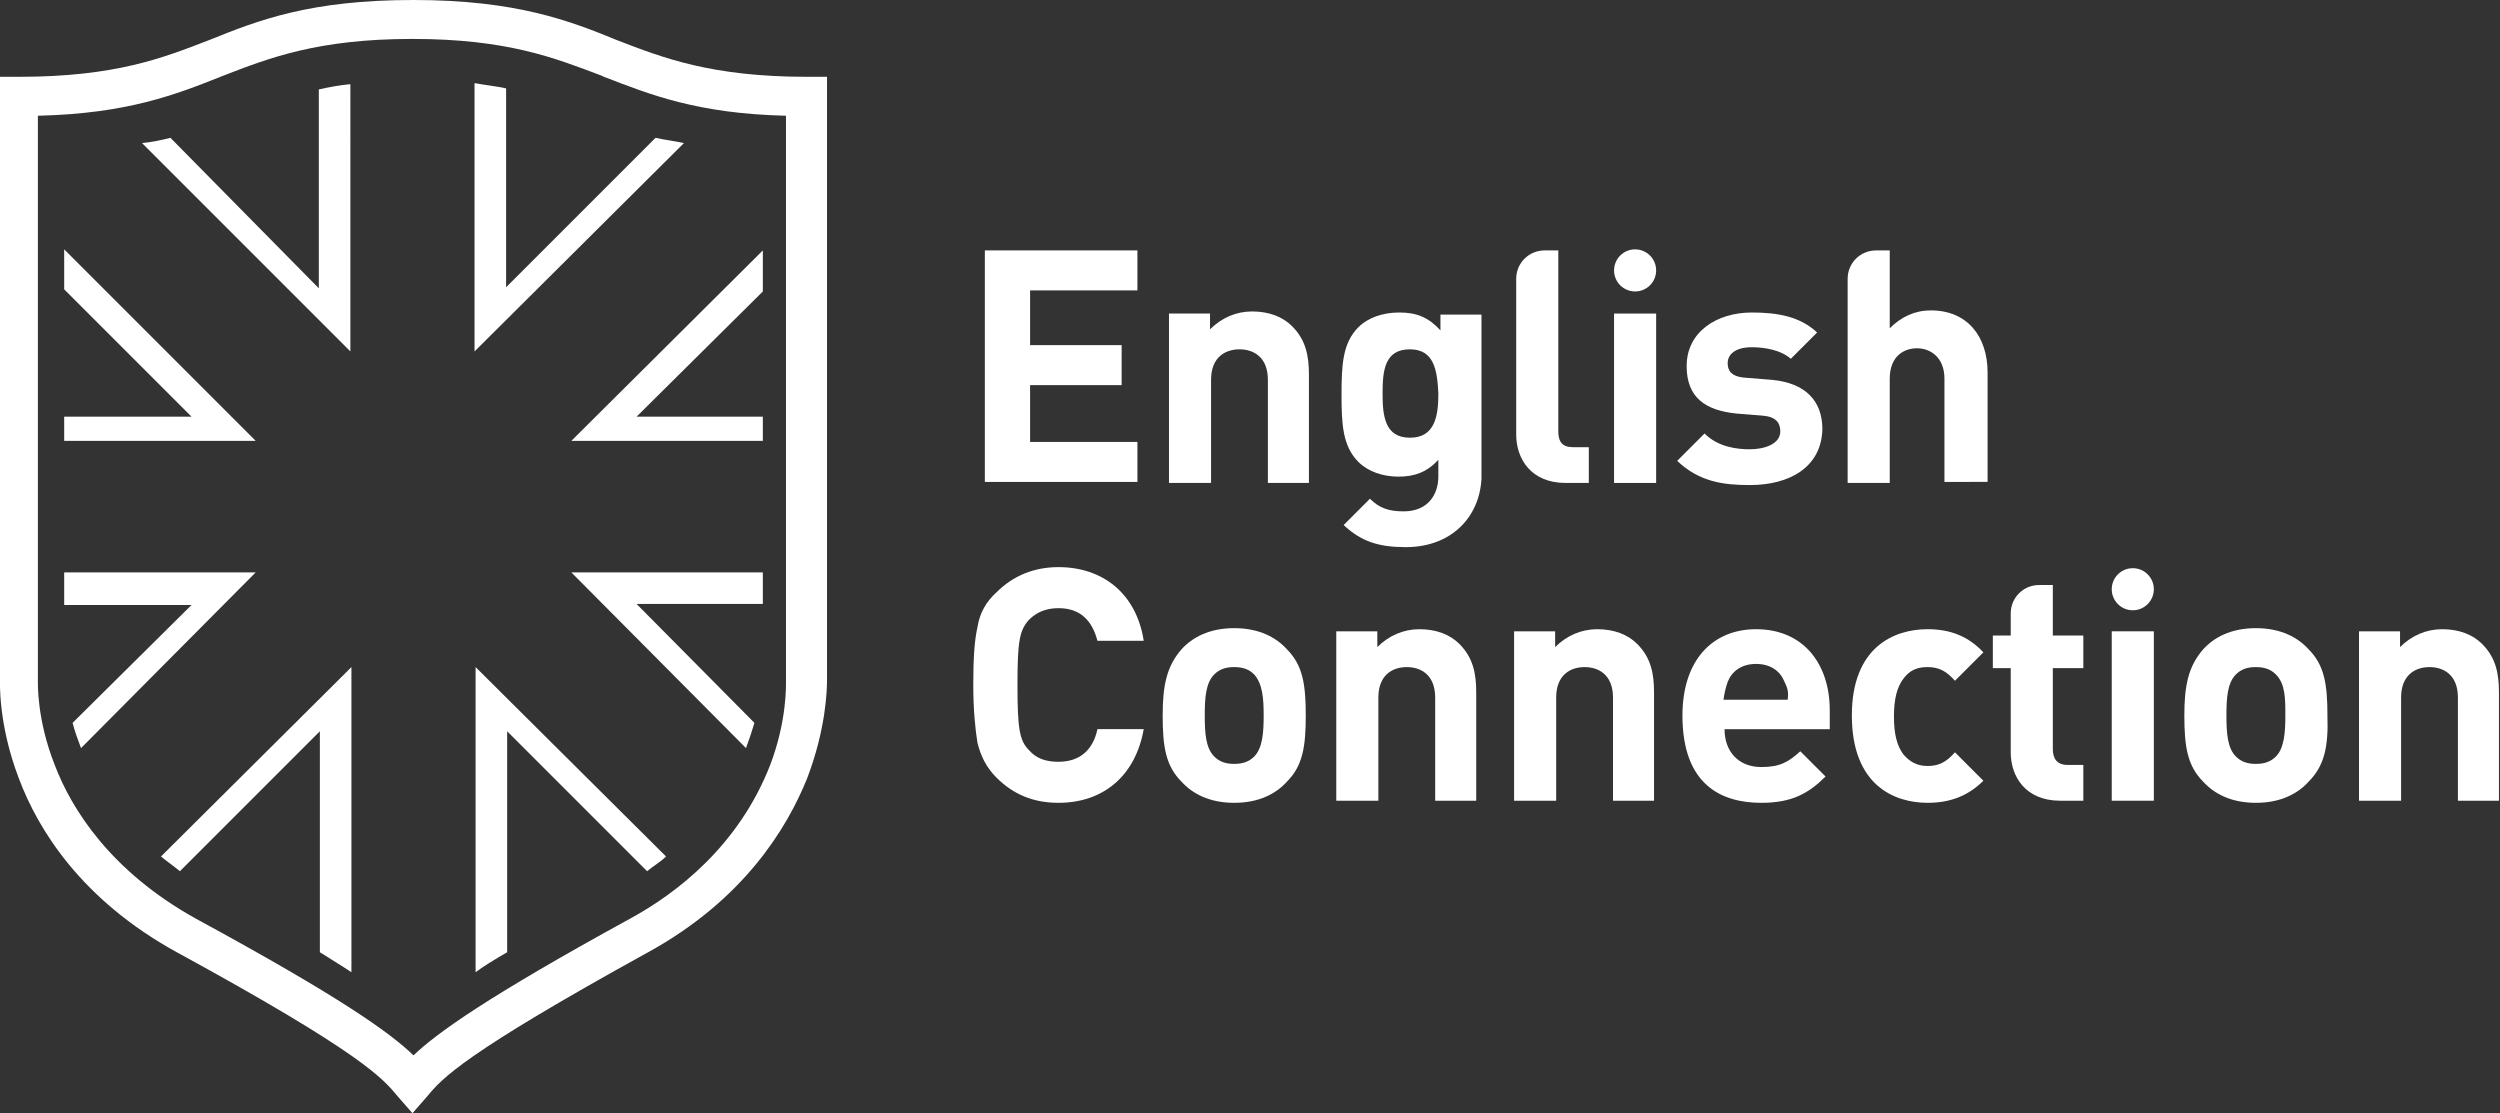 <svg xmlns="http://www.w3.org/2000/svg" xmlns:xlink="http://www.w3.org/1999/xlink" x="0px" y="0px" viewBox="0 0 237.6 105.8" style="enable-background:new 0 0 237.6 105.8;" xml:space="preserve">
<rect x="0" y="0" width="237.6" height="105.8" fill="#333333" stroke="none"/>
<style type="text/css">
	.st0{fill:#155780;}
	.st1{fill:#CE2A2B;}
	.st2{fill:#E3E5E6;}
	.st3{fill:#12284C;}
	.st4{fill:#202C4C;}
	.st5{fill:#FFFFFF;}
	.st6{fill:#D11F2D;}
	.st7{fill:none;stroke:#FFFFFF;stroke-miterlimit:10;}
	.st8{opacity:0.43;}
	.st9{fill:#071F42;}
	.st10{fill:none;stroke:#D11F2D;stroke-width:3;stroke-miterlimit:10;}
	.st11{opacity:0.95;fill:#202C4C;}
	.st12{fill:none;stroke:#E3E5E6;stroke-width:4.245;stroke-linecap:square;stroke-miterlimit:10;}
	.st13{fill:url(#SVGID_3_);}
	.st14{fill:#F6F6F6;}
	.st15{fill:none;stroke:#12284C;stroke-width:1.056;stroke-miterlimit:10;}
	.st16{fill:none;stroke:#E3E5E6;stroke-miterlimit:10;}
	.st17{fill:none;stroke:#FFFFFF;stroke-width:0.807;stroke-miterlimit:10;}
	.st18{fill:url(#SVGID_16_);}
</style>
<g id="ADULTOS">
</g>
<g id="NI&#xD1;OS">
</g>
<g id="HOME">
	<g>
		<g>
			<g>
				<g>
					<g>
						<path class="st5" d="M70.9,71.1c0.3-0.8,0.6-1.7,0.8-2.4L60.5,57.4h12v-3H54.3L70.9,71.1z"></path>
						<path class="st5" d="M33.3,8c-1.1,0.1-2.1,0.3-3,0.5v18.9L16.2,13.1c-0.8,0.2-1.7,0.4-2.7,0.5l19.8,19.8V8z"></path>
						<path class="st5" d="M65,13.6c-0.9-0.2-1.8-0.3-2.7-0.5L48.1,27.3V8.4c-0.9-0.2-1.9-0.3-3-0.5v25.5L65,13.6z"></path>
						<path class="st5" d="M45.2,92.4c0.8-0.6,1.8-1.2,3-1.9v-21l13.3,13.3c0.6-0.5,1.3-0.9,1.8-1.4l-18.1-18V92.4z"></path>
						<path class="st5" d="M6.1,54.5v3h12.1L6.9,68.7c0.2,0.8,0.5,1.6,0.8,2.4l16.6-16.7H6.1z"></path>
						<polygon class="st5" points="72.5,27.7 72.5,23.8 54.3,41.9 72.5,41.9 72.5,39.6 60.5,39.6       "></polygon>
						<path class="st5" d="M15.3,81.4c0.6,0.5,1.2,0.9,1.8,1.4l13.3-13.3v21c1.1,0.7,2.1,1.3,3,1.9v-29L15.3,81.4z"></path>
						<polygon class="st5" points="6.1,23.7 6.1,27.5 18.2,39.6 6.1,39.6 6.1,41.9 24.3,41.9       "></polygon>
					</g>
					<path class="st5" d="M76.7,7.3c-9.1,0-13.7-1.8-18.1-3.5C54.2,2,49.1,0,39.3,0c-9.8,0-14.7,1.9-19.4,3.8       C15.5,5.5,11,7.3,1.8,7.3H0l0,57.2c0,0.2-0.2,4.3,1.8,9.5c1.8,4.8,5.9,11.5,15,16.5c17.6,9.6,19.6,12,21,13.7l1.4,1.6l1.4-1.6       c1.4-1.7,3.4-4,21-13.7c9.1-5,13.2-11.8,15.1-16.5c1.8-4.7,1.9-8.4,1.9-9.4V7.3H76.7z M39.2,3.7c9,0,13.5,1.8,18,3.5l0.2,0.1       c4.4,1.7,8.9,3.5,17.3,3.7l0,53.7c0,0.4,0.1,3.8-1.5,8c-3,7.7-8.9,12.2-13.3,14.6c-13.7,7.5-18.4,10.9-20.6,13       c-2.3-2.2-6.9-5.5-20.7-13C10.5,82.8,6.8,76.9,5.2,72.7c-1.7-4.3-1.6-7.7-1.6-8.1V11c8.5-0.2,13.1-2,17.6-3.8       C25.6,5.5,30.2,3.7,39.2,3.7z"></path>
				</g>
			</g>
		</g>
		<g>
			<g>
				<path class="st5" d="M93.6,45.9V23.8h14.5v3.8H97.9v5.2h8.7v3.8h-8.7v5.4h10.2v3.8H93.6z"></path>
				<path class="st5" d="M120.5,45.9v-9.8c0-2.2-1.4-2.9-2.7-2.9s-2.7,0.7-2.7,2.9v9.8h-4V29.8h3.9v1.5c1.1-1.1,2.5-1.7,4-1.7      c1.6,0,2.9,0.5,3.8,1.4c1.3,1.3,1.6,2.8,1.6,4.6v10.3H120.5z"></path>
				<path class="st5" d="M133.6,52c-2.5,0-4.2-0.5-5.9-2.1l2.5-2.5c0.9,0.9,1.8,1.2,3.2,1.2c2.4,0,3.3-1.7,3.3-3.3v-1.6      c-1.1,1.2-2.3,1.6-3.8,1.6s-2.9-0.5-3.8-1.4c-1.5-1.5-1.6-3.6-1.6-6.4s0.1-4.9,1.6-6.4c0.9-0.9,2.3-1.4,3.9-1.4      c1.7,0,2.8,0.5,3.9,1.7v-1.5h3.9v15.6C140.6,49.2,137.9,52,133.6,52z M134,33.2c-2.4,0-2.6,2-2.6,4.2c0,2.1,0.2,4.2,2.6,4.2      s2.7-2.1,2.7-4.2C136.6,35.2,136.3,33.2,134,33.2z"></path>
				<path class="st5" d="M148.8,45.9c-3.3,0-4.7-2.3-4.7-4.6V26.5c0-1.5,1.2-2.7,2.7-2.7h1.3V41c0,1,0.4,1.5,1.4,1.5h1.5v3.4H148.8z      "></path>
				<path class="st5" d="M153.4,45.9V29.8h4v16.1H153.4z"></path>
				<path class="st5" d="M166.3,46.1c-2.5,0-4.8-0.3-6.9-2.3l2.6-2.6c1.3,1.3,3.1,1.5,4.3,1.5c1.4,0,2.9-0.5,2.9-1.7      c0-0.8-0.4-1.4-1.7-1.5l-2.5-0.2c-2.9-0.3-4.7-1.5-4.7-4.5c0-3.3,2.9-5.1,6.2-5.1c2.5,0,4.6,0.4,6.2,1.9l-2.5,2.5      c-0.9-0.8-2.4-1.1-3.7-1.1c-1.6,0-2.3,0.7-2.3,1.5c0,0.6,0.2,1.3,1.7,1.4l2.5,0.2c3.2,0.3,4.8,2,4.8,4.7      C173.1,44.4,170.1,46.1,166.3,46.1z"></path>
				<path class="st5" d="M184.8,45.9v-9.9c0-2.1-1.4-2.9-2.6-2.9s-2.6,0.7-2.6,2.9v9.9h-4V26.5c0-1.5,1.2-2.7,2.7-2.7h1.3v7.4      c1.1-1.1,2.4-1.7,3.9-1.7c3.5,0,5.4,2.5,5.4,5.9v10.4H184.8z"></path>
			</g>
			<g>
				<path class="st5" d="M100.6,76.3c-2.4,0-4.3-0.8-5.9-2.4c-1-1-1.5-2.1-1.8-3.3c-0.2-1.2-0.4-3.1-0.4-5.5c0-2.4,0.1-4.2,0.4-5.5      c0.2-1.3,0.8-2.4,1.8-3.3c1.6-1.6,3.6-2.4,5.9-2.4c4.2,0,7.4,2.5,8.1,7h-4.4c-0.5-1.9-1.6-3.1-3.7-3.1c-1.2,0-2.1,0.4-2.8,1.1      c-0.9,1-1.1,2-1.1,6.2s0.2,5.3,1.1,6.2c0.7,0.8,1.6,1.1,2.8,1.1c2.1,0,3.3-1.2,3.7-3.1h4.4C107.9,73.8,104.8,76.3,100.6,76.3z"></path>
				<path class="st5" d="M122.3,74.3c-1,1.1-2.6,2-5,2c-2.4,0-4-0.9-5-2c-1.5-1.5-1.8-3.3-1.8-6.3c0-2.9,0.4-4.7,1.8-6.3      c1-1.1,2.6-2,5-2c2.4,0,4,0.9,5,2c1.5,1.5,1.8,3.3,1.8,6.3C124.1,71,123.8,72.8,122.3,74.3z M119.2,64.1      c-0.5-0.5-1.1-0.7-1.9-0.7c-0.8,0-1.4,0.2-1.9,0.7c-0.8,0.8-0.9,2.2-0.9,3.9c0,1.7,0.1,3.1,0.9,3.9c0.5,0.5,1.1,0.7,1.9,0.7      c0.8,0,1.4-0.2,1.9-0.7c0.8-0.8,0.9-2.3,0.9-3.9C120.1,66.4,120,65,119.2,64.1z"></path>
				<path class="st5" d="M136.4,76.1v-9.8c0-2.2-1.4-2.9-2.7-2.9s-2.7,0.7-2.7,2.9v9.8h-4V60h3.9v1.5c1.1-1.1,2.5-1.7,4-1.7      c1.6,0,2.9,0.5,3.8,1.4c1.3,1.3,1.6,2.8,1.6,4.6v10.3H136.4z"></path>
				<path class="st5" d="M153.3,76.1v-9.8c0-2.2-1.4-2.9-2.7-2.9s-2.7,0.7-2.7,2.9v9.8h-4V60h3.9v1.5c1.1-1.1,2.5-1.7,4-1.7      c1.6,0,2.9,0.5,3.8,1.4c1.3,1.3,1.6,2.8,1.6,4.6v10.3H153.3z"></path>
				<path class="st5" d="M163.9,69.3c0,2.1,1.3,3.6,3.5,3.6c1.8,0,2.6-0.5,3.7-1.5l2.4,2.4c-1.6,1.6-3.2,2.5-6.1,2.5      c-3.8,0-7.5-1.7-7.5-8.3c0-5.3,2.9-8.2,7-8.2c4.5,0,7,3.3,7,7.7v1.8H163.9z M169.6,64.8c-0.4-1-1.3-1.7-2.7-1.7      c-1.4,0-2.3,0.7-2.7,1.7c-0.2,0.6-0.3,1-0.4,1.7h6.1C170,65.8,169.9,65.4,169.6,64.8z"></path>
				<path class="st5" d="M183.2,76.3c-3.2,0-7.2-1.7-7.2-8.3c0-6.5,4-8.2,7.2-8.2c2.2,0,3.9,0.7,5.3,2.2l-2.7,2.7      c-0.8-0.9-1.5-1.3-2.6-1.3c-1,0-1.7,0.3-2.3,1.1c-0.6,0.8-0.9,1.9-0.9,3.6c0,1.7,0.3,2.8,0.9,3.6c0.6,0.7,1.3,1.1,2.3,1.1      c1.1,0,1.8-0.4,2.6-1.3l2.7,2.7C187.1,75.6,185.4,76.3,183.2,76.3z"></path>
				<path class="st5" d="M195.8,76.1c-3.3,0-4.7-2.3-4.7-4.6v-8h-1.7v-3.1h1.7v-2.1c0-1.5,1.2-2.7,2.7-2.7h1.3v4.8h2.9v3.1h-2.9v7.7      c0,0.9,0.4,1.5,1.4,1.5h1.5v3.4H195.8z"></path>
				<path class="st5" d="M219.4,74.3c-1,1.1-2.6,2-5,2c-2.4,0-4-0.9-5-2c-1.5-1.5-1.8-3.3-1.8-6.3c0-2.9,0.4-4.7,1.8-6.3      c1-1.1,2.6-2,5-2c2.4,0,4,0.9,5,2c1.5,1.5,1.8,3.3,1.8,6.3C221.3,71,220.9,72.8,219.4,74.3z M216.3,64.1      c-0.5-0.5-1.1-0.7-1.9-0.7c-0.8,0-1.4,0.2-1.9,0.7c-0.8,0.8-0.9,2.2-0.9,3.9c0,1.7,0.1,3.1,0.9,3.9c0.5,0.5,1.1,0.7,1.9,0.7      c0.8,0,1.4-0.2,1.9-0.7c0.8-0.8,0.9-2.3,0.9-3.9C217.2,66.4,217.2,65,216.3,64.1z"></path>
				<path class="st5" d="M233.6,76.1v-9.8c0-2.2-1.4-2.9-2.7-2.9s-2.7,0.7-2.7,2.9v9.8h-4V60h3.9v1.5c1.1-1.1,2.5-1.7,4-1.7      c1.6,0,2.9,0.5,3.8,1.4c1.3,1.3,1.6,2.8,1.6,4.6v10.3H233.6z"></path>
			</g>
			<circle class="st5" cx="155.4" cy="25.7" r="2"></circle>
			<path class="st5" d="M200.7,76.2V60h4v16.1H200.7z"></path>
			<circle class="st5" cx="202.7" cy="56" r="2"></circle>
		</g>
	</g>
</g>
</svg>